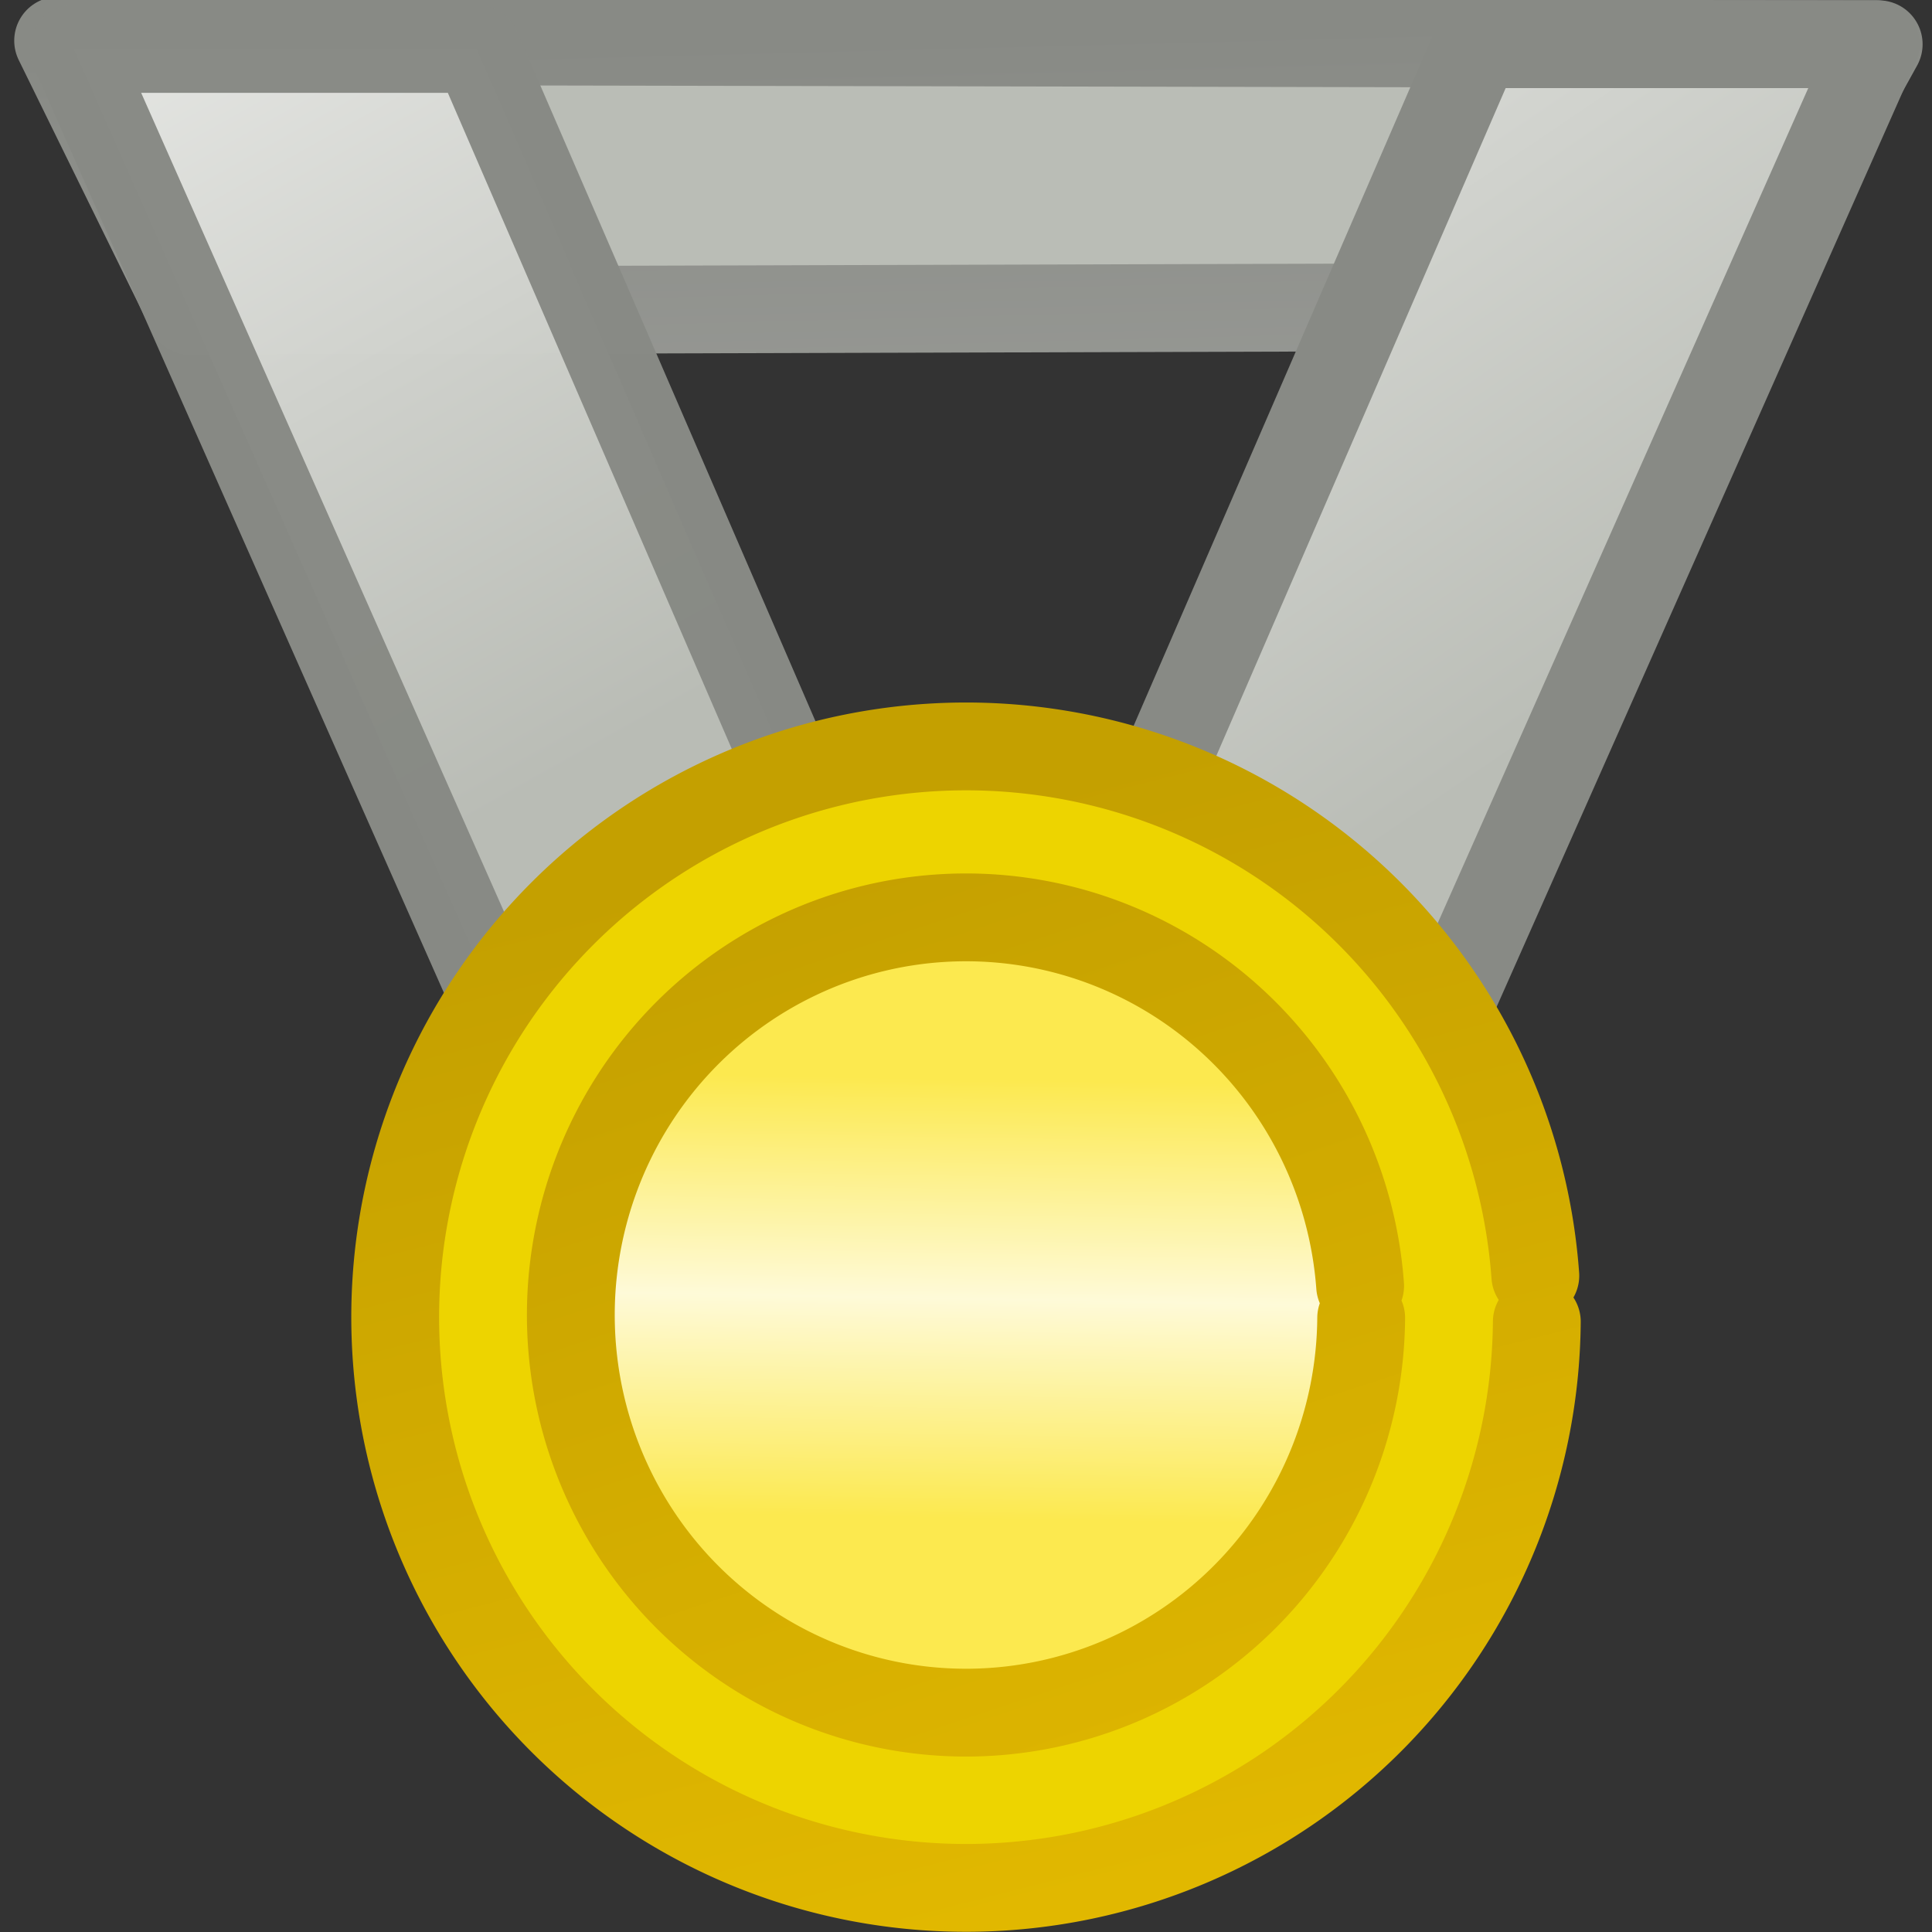 <?xml version="1.0" encoding="UTF-8" standalone="no"?>
<!-- Created with Inkscape (http://www.inkscape.org/) -->

<svg
   xmlns:dc="http://purl.org/dc/elements/1.1/"
   xmlns:cc="http://creativecommons.org/ns#"
   xmlns:rdf="http://www.w3.org/1999/02/22-rdf-syntax-ns#"
   xmlns:svg="http://www.w3.org/2000/svg"
   xmlns="http://www.w3.org/2000/svg"
   xmlns:xlink="http://www.w3.org/1999/xlink"
   version="1.1"
   width="22"
   height="22"
   id="svg3002">
  <rect width="100%" height="100%" fill="#333333" stroke="none"/>
  <defs
     id="defs3004">
    <linearGradient
       id="linearGradient3770">
      <stop
         id="stop3772"
         style="stop-color:#888a85;stop-opacity:1"
         offset="0" />
      <stop
         id="stop3774"
         style="stop-color:#aeafac;stop-opacity:1"
         offset="1" />
    </linearGradient>
    <linearGradient
       id="linearGradient3963">
      <stop
         id="stop3965"
         style="stop-color:#c4a000;stop-opacity:1"
         offset="0" />
      <stop
         id="stop3967"
         style="stop-color:#e7bd00;stop-opacity:1"
         offset="1" />
    </linearGradient>
    <linearGradient
       id="linearGradient3939">
      <stop
         id="stop3941"
         style="stop-color:#babdb6;stop-opacity:1"
         offset="0" />
      <stop
         id="stop3943"
         style="stop-color:#e7e8e5;stop-opacity:1"
         offset="1" />
    </linearGradient>
    <linearGradient
       id="linearGradient4343">
      <stop
         id="stop4345"
         style="stop-color:#fce94f;stop-opacity:1"
         offset="0" />
      <stop
         id="stop4351"
         style="stop-color:#fefad8;stop-opacity:1"
         offset="0.5" />
      <stop
         id="stop4347"
         style="stop-color:#fce94f;stop-opacity:1"
         offset="1" />
    </linearGradient>
    <linearGradient
       x1="-11.088"
       y1="13.159"
       x2="-11.168"
       y2="17.64"
       id="linearGradient3007"
       xlink:href="#linearGradient4343"
       gradientUnits="userSpaceOnUse"
       gradientTransform="matrix(1.109,0,0,1.116,23.154,-2.4)" />
    <linearGradient
       x1="-13.076"
       y1="10.868"
       x2="-8.642"
       y2="24.326"
       id="linearGradient3009"
       xlink:href="#linearGradient3963"
       gradientUnits="userSpaceOnUse"
       gradientTransform="matrix(1.109,0,0,1.116,23.154,-2.4)" />
    <linearGradient
       x1="-13.778"
       y1="16.837"
       x2="-11.921"
       y2="24.147"
       id="linearGradient3012"
       xlink:href="#linearGradient3963"
       gradientUnits="userSpaceOnUse"
       gradientTransform="matrix(1.979,0,0,1.979,36.399,-23.669)" />
    <linearGradient
       x1="6.854"
       y1="18.518"
       x2="1.814"
       y2="9.52"
       id="linearGradient3015"
       xlink:href="#linearGradient3939"
       gradientUnits="userSpaceOnUse"
       gradientTransform="translate(0,-10)" />
    <linearGradient
       x1="13.585"
       y1="21.128"
       x2="7.2"
       y2="11.708"
       id="linearGradient3021"
       xlink:href="#linearGradient3939"
       gradientUnits="userSpaceOnUse"
       gradientTransform="translate(0,-10)" />
    <linearGradient
       x1="10.417"
       y1="0.417"
       x2="10.706"
       y2="11.696"
       id="linearGradient3776"
       xlink:href="#linearGradient3770"
       gradientUnits="userSpaceOnUse" />
  </defs>
  <path
     d="M 0.662,0.463 21.393,0.504 19.74,3.489 2.173,3.54 z"
     id="rect4338"
     style="fill:#babdb6;fill-opacity:1;fill-rule:evenodd;stroke:url(#linearGradient3776);stroke-width:1;stroke-linecap:round;stroke-linejoin:round;stroke-miterlimit:4;stroke-opacity:1;stroke-dasharray:none" />
  <path
     d="m 15.924,12.753 5.436,-12.25 -4.543,0 -5.273,12.169 z"
     id="path4318-2"
     style="fill:url(#linearGradient3021);fill-opacity:1;stroke:#888a85;stroke-width:1;stroke-linecap:butt;stroke-linejoin:round;stroke-miterlimit:4;stroke-opacity:1;stroke-dasharray:none" />
  <path
     d="M 6.329,12.946 0.839,0.557 l 4.589,0 5.326,12.307 z"
     id="path4318"
     style="opacity:0.99;fill:url(#linearGradient3015);fill-opacity:1;stroke:#888a85;stroke-width:1;stroke-linecap:butt;stroke-linejoin:round;stroke-miterlimit:4;stroke-opacity:1;stroke-dasharray:none" />
  <path
     d="m 17.5,15.051 a 6.5,6.499 0 1 1 -0.017,-0.525"
     id="path4316"
     style="fill:#edd400;fill-opacity:1;fill-rule:evenodd;stroke:url(#linearGradient3012);stroke-width:1;stroke-linecap:round;stroke-linejoin:round;stroke-miterlimit:4;stroke-opacity:1;stroke-dasharray:none" />
  <path
     d="m 15.5,15.008 a 4.5,4.528 0 1 1 -0.012,-0.366"
     id="path4341"
     style="fill:url(#linearGradient3007);fill-opacity:1;fill-rule:evenodd;stroke:url(#linearGradient3009);stroke-width:1;stroke-linecap:round;stroke-linejoin:miter;stroke-miterlimit:4;stroke-opacity:1;stroke-dasharray:none" />
</svg>
